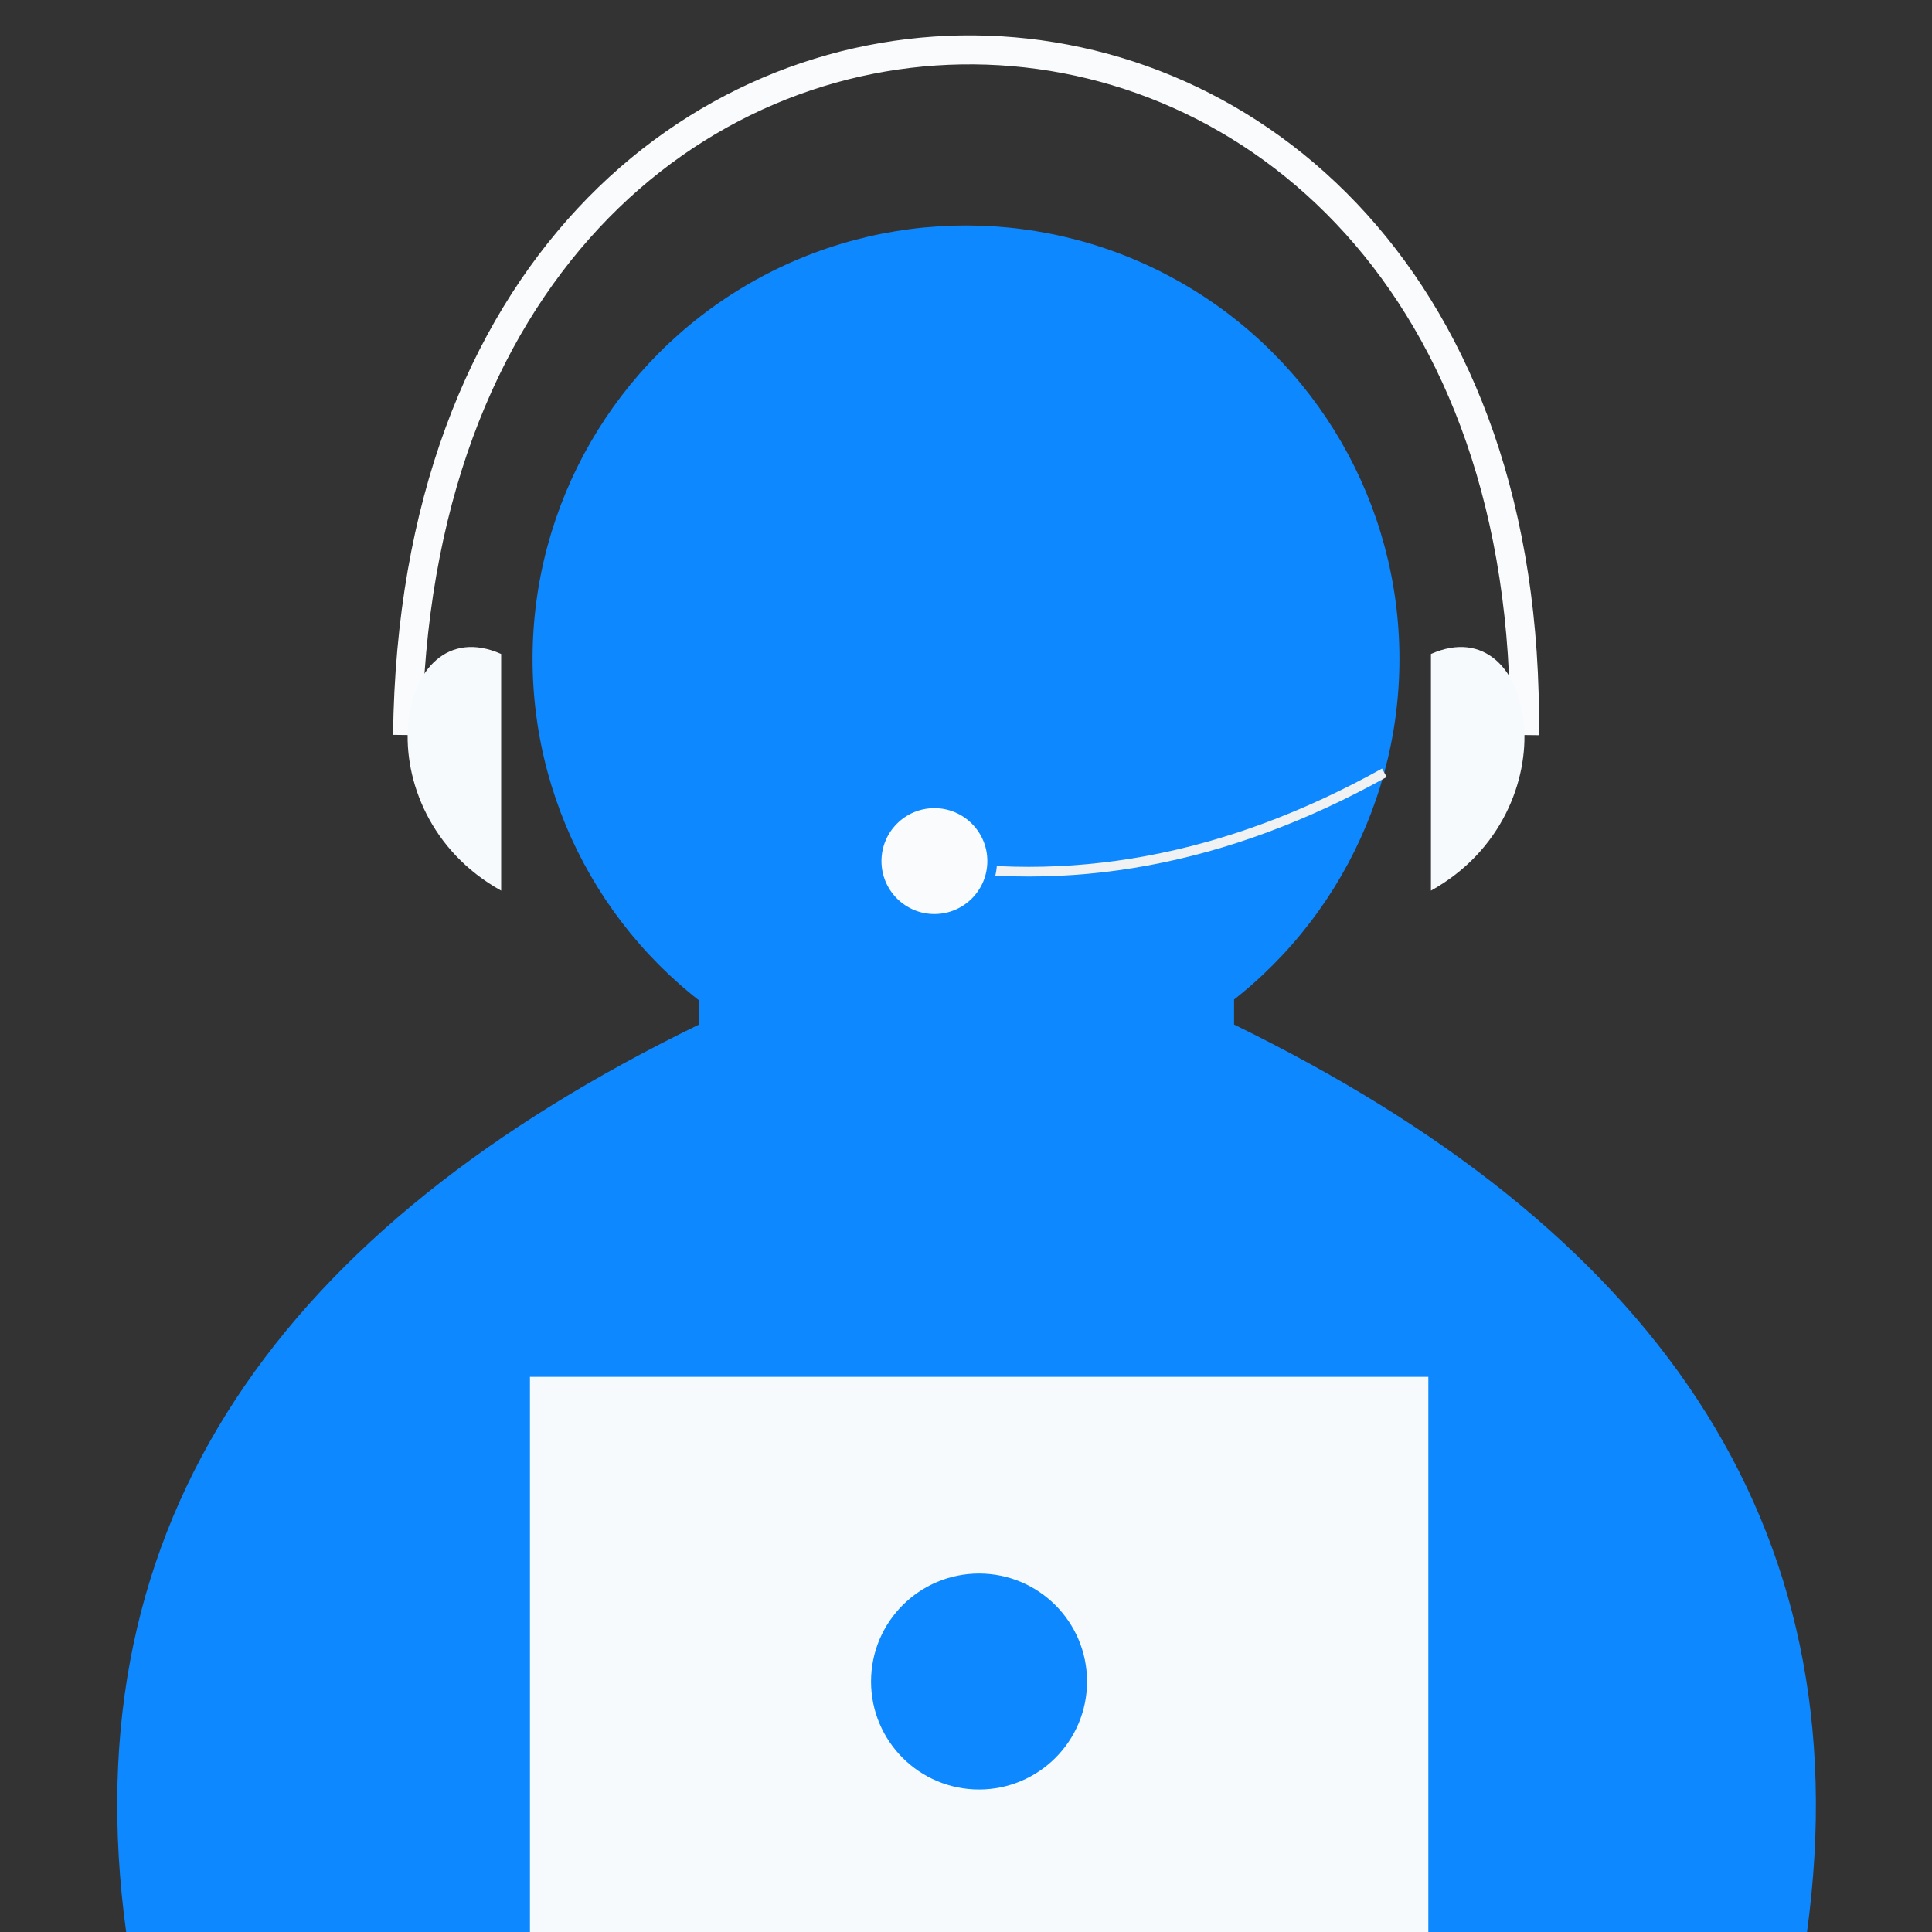 <svg id="Layer_1" data-name="Layer 1" xmlns="http://www.w3.org/2000/svg" viewBox="0 0 200 200"><rect x="0" y="0" width="200" height="200" fill="#333333" stroke="none"/><defs><style>.cls-1{fill:#0d88ff;}.cls-2,.cls-4{fill:none;}.cls-2{stroke:#f0f1f2;}.cls-2,.cls-3,.cls-4{stroke-miterlimit:10;}.cls-3{fill:#fafbfc;stroke:#0d88ff;}.cls-4{stroke:#fafbfc;stroke-width:3px;}.cls-5{fill:#f7fafc;}</style></defs><path class="cls-1" d="M127.75,106.06c43,21,65.15,51.22,59.31,93.94h-174c-5.85-42.72,16.28-73,59.3-93.94v-21h55.4Z"/><circle class="cls-1" cx="100" cy="68.21" r="44.87"/><path class="cls-2" d="M143.31,80q-24.54,13.65-49.09,9.1"/><circle class="cls-3" cx="96.73" cy="89.14" r="5.98"/><path class="cls-4" d="M42.19,76.09c1.13-95.61,116.75-93.53,115.62,0"/><path class="cls-5" d="M148.13,67.7c11-4.89,14.69,16.33,0,24.5"/><path class="cls-5" d="M51.88,67.7c-11-4.89-14.69,16.33,0,24.5"/><rect class="cls-5" x="54.86" y="142.53" width="93" height="57.47"/><circle class="cls-1" cx="101.35" cy="174.07" r="11.18"/></svg>